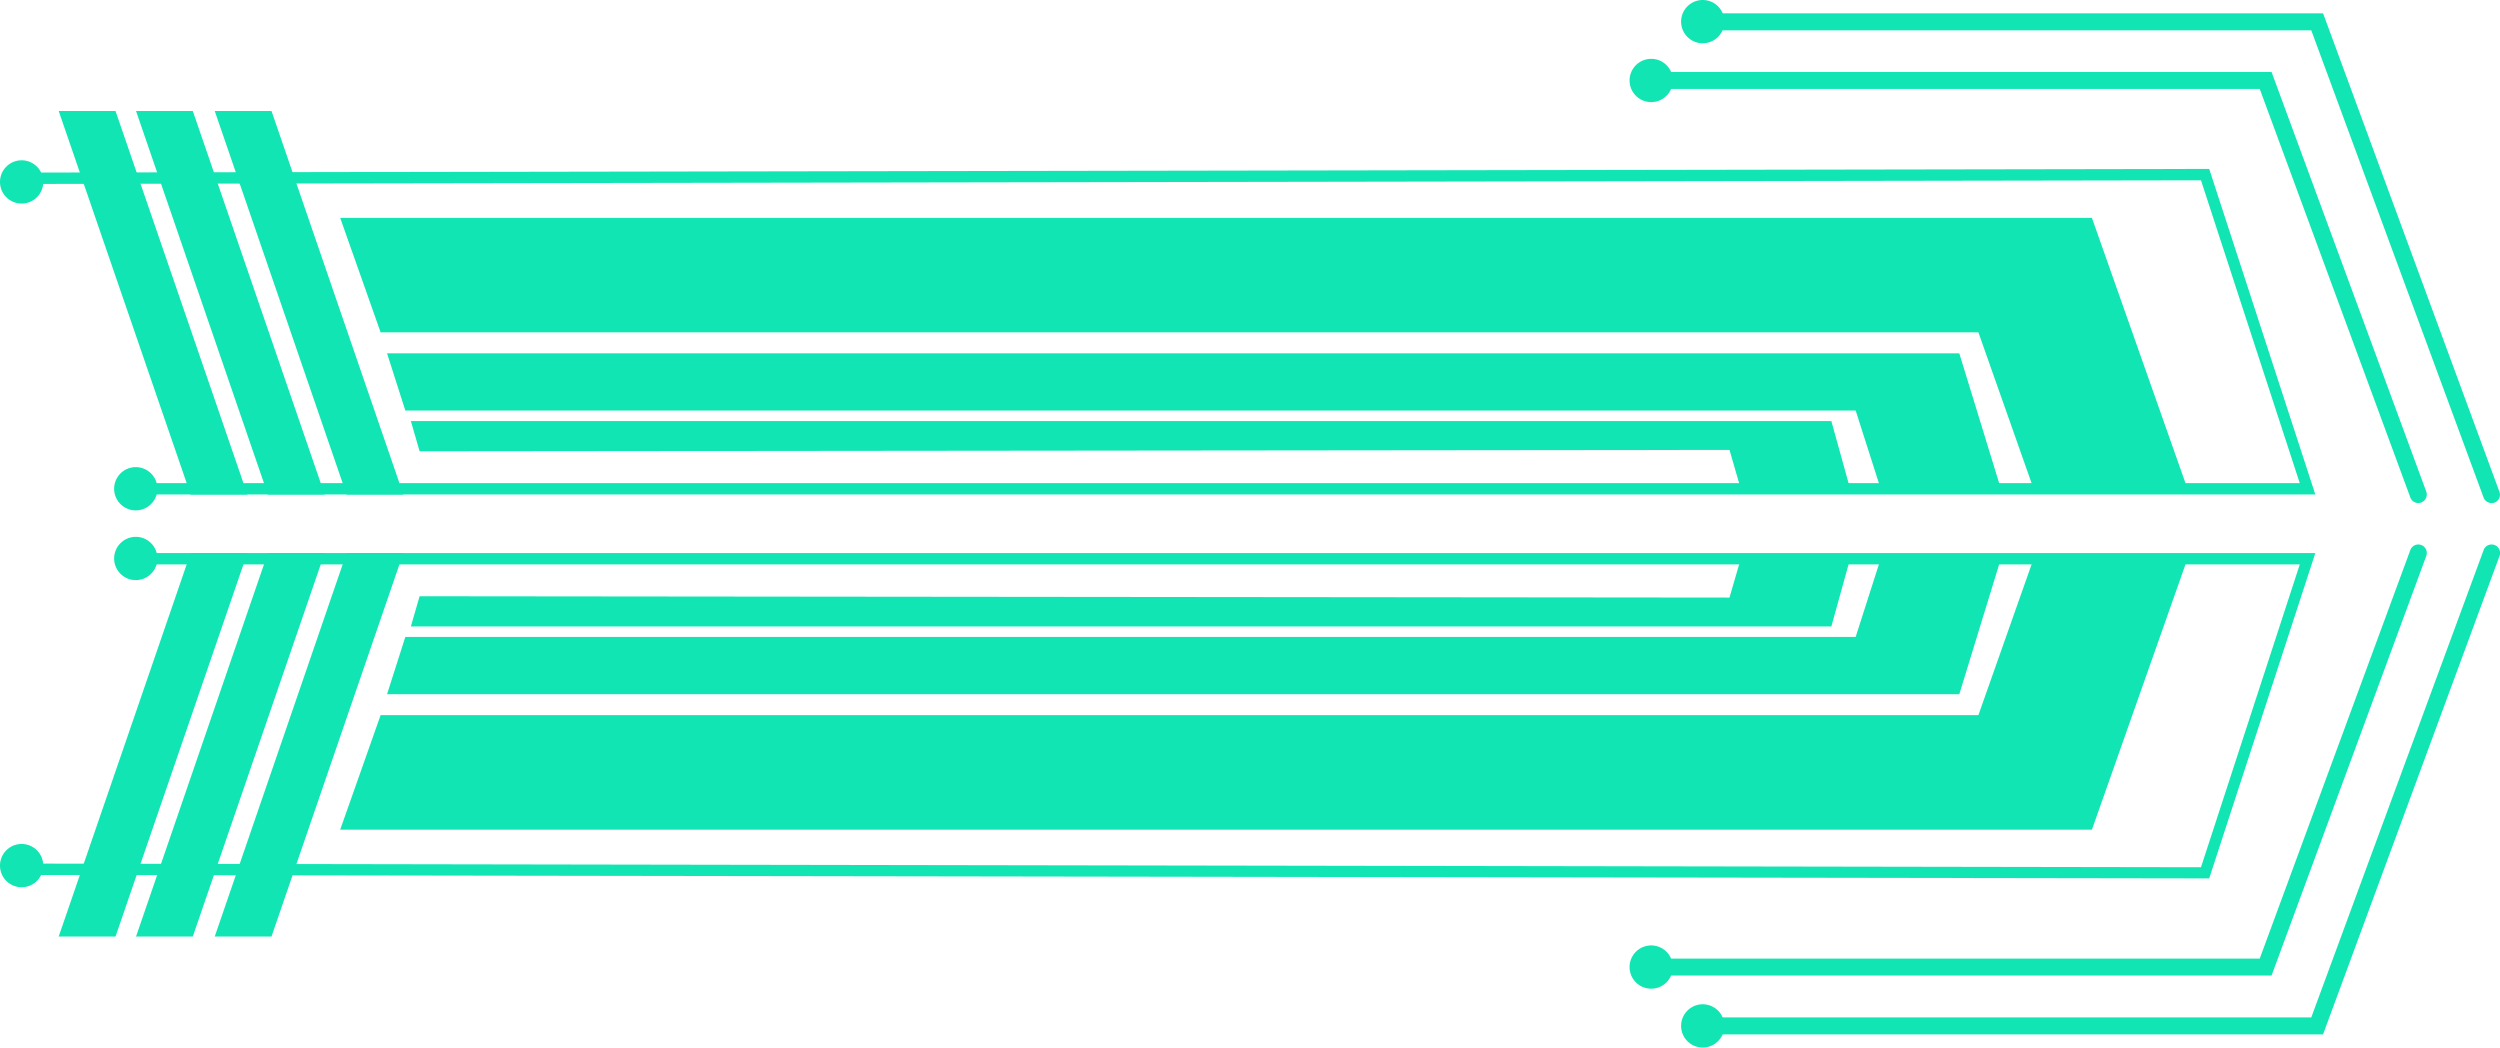 <svg xmlns="http://www.w3.org/2000/svg" viewBox="0 0 492.37 206.31"><defs><style>.cls-1{fill:#11e5b3;}</style></defs><title>arrow_09_green</title><g id="Layer_2" data-name="Layer 2"><g id="Layer_1-2" data-name="Layer 1"><polygon class="cls-1" points="67 42.91 74.96 65.45 389.64 65.45 400.51 96.27 430.82 96.27 412 42.91 67 42.91"/><polygon class="cls-1" points="76.23 69.59 79.83 80.86 365.47 80.86 370.4 96.27 394.07 96.27 385.88 69.59 76.23 69.59"/><polygon class="cls-1" points="80.92 82.93 82.64 88.88 340.62 88.61 342.84 96.27 364.38 96.27 360.68 82.93 80.92 82.93"/><path class="cls-1" d="M456,97.39H27.93a1.12,1.12,0,1,1,0-2.24h425L433.48,35.51,4.26,36.23h0a1.12,1.12,0,0,1,0-2.24l430.84-.72Z"/><polygon class="cls-1" points="79.44 97.4 68.26 97.4 42.29 21.86 53.47 21.86 79.44 97.4"/><polygon class="cls-1" points="63.94 97.4 52.76 97.4 26.79 21.86 37.97 21.86 63.94 97.4"/><polygon class="cls-1" points="48.72 97.4 37.54 97.4 11.56 21.86 22.75 21.86 48.72 97.4"/><path class="cls-1" d="M8.52,35.83a4.26,4.26,0,1,1-4.26-4.26A4.26,4.26,0,0,1,8.52,35.83Z"/><path class="cls-1" d="M329.46,15.85a4.26,4.26,0,1,1-4.26-4.26A4.25,4.25,0,0,1,329.46,15.85Z"/><path class="cls-1" d="M31,96.27A4.26,4.26,0,1,1,26.78,92,4.26,4.26,0,0,1,31,96.27Z"/><path class="cls-1" d="M476.28,99.07a1.67,1.67,0,0,1-1.57-1.1L445.05,17.51H325.2a1.67,1.67,0,0,1,0-3.33H447.38l.4,1.09,30.07,81.55a1.68,1.68,0,0,1-1,2.14A1.7,1.7,0,0,1,476.28,99.07Z"/><path class="cls-1" d="M339.61,4.26A4.26,4.26,0,1,1,335.35,0,4.26,4.26,0,0,1,339.61,4.26Z"/><path class="cls-1" d="M490.7,99.07a1.67,1.67,0,0,1-1.57-1.1l-33.93-92H335.35a1.67,1.67,0,0,1,0-3.34H457.52l.41,1.09,34.33,93.14a1.67,1.67,0,0,1-1,2.14A1.75,1.75,0,0,1,490.7,99.07Z"/><polygon class="cls-1" points="67 163.4 74.96 140.85 389.64 140.85 400.51 110.04 430.82 110.04 412 163.4 67 163.4"/><polygon class="cls-1" points="76.23 136.72 79.83 125.44 365.47 125.44 370.4 110.04 394.07 110.04 385.88 136.72 76.23 136.72"/><polygon class="cls-1" points="80.92 123.38 82.64 117.43 340.62 117.69 342.84 110.04 364.38 110.04 360.68 123.38 80.92 123.38"/><path class="cls-1" d="M435.1,173,4.26,172.32a1.12,1.12,0,1,1,0-2.24h0l429.22.72,19.46-59.64h-425a1.12,1.12,0,0,1,0-2.24H456Z"/><polygon class="cls-1" points="79.44 108.91 68.26 108.91 42.29 184.45 53.47 184.45 79.44 108.91"/><polygon class="cls-1" points="63.94 108.91 52.76 108.91 26.79 184.45 37.97 184.45 63.94 108.91"/><polygon class="cls-1" points="48.72 108.91 37.54 108.91 11.56 184.45 22.75 184.45 48.72 108.91"/><path class="cls-1" d="M8.52,170.48a4.26,4.26,0,1,0-4.26,4.26A4.26,4.26,0,0,0,8.52,170.48Z"/><path class="cls-1" d="M329.46,190.46a4.26,4.26,0,1,0-4.26,4.26A4.26,4.26,0,0,0,329.46,190.46Z"/><path class="cls-1" d="M31,110a4.26,4.26,0,1,0-4.26,4.25A4.25,4.25,0,0,0,31,110Z"/><path class="cls-1" d="M447.38,192.13H325.2a1.67,1.67,0,0,1,0-3.34H445.05l29.66-80.46a1.67,1.67,0,0,1,3.14,1.16Z"/><path class="cls-1" d="M339.61,202.05a4.26,4.26,0,1,0-4.26,4.26A4.26,4.26,0,0,0,339.61,202.05Z"/><path class="cls-1" d="M457.52,203.72H335.35a1.67,1.67,0,0,1,0-3.34H455.2l33.93-92a1.67,1.67,0,1,1,3.13,1.16Z"/></g></g></svg>